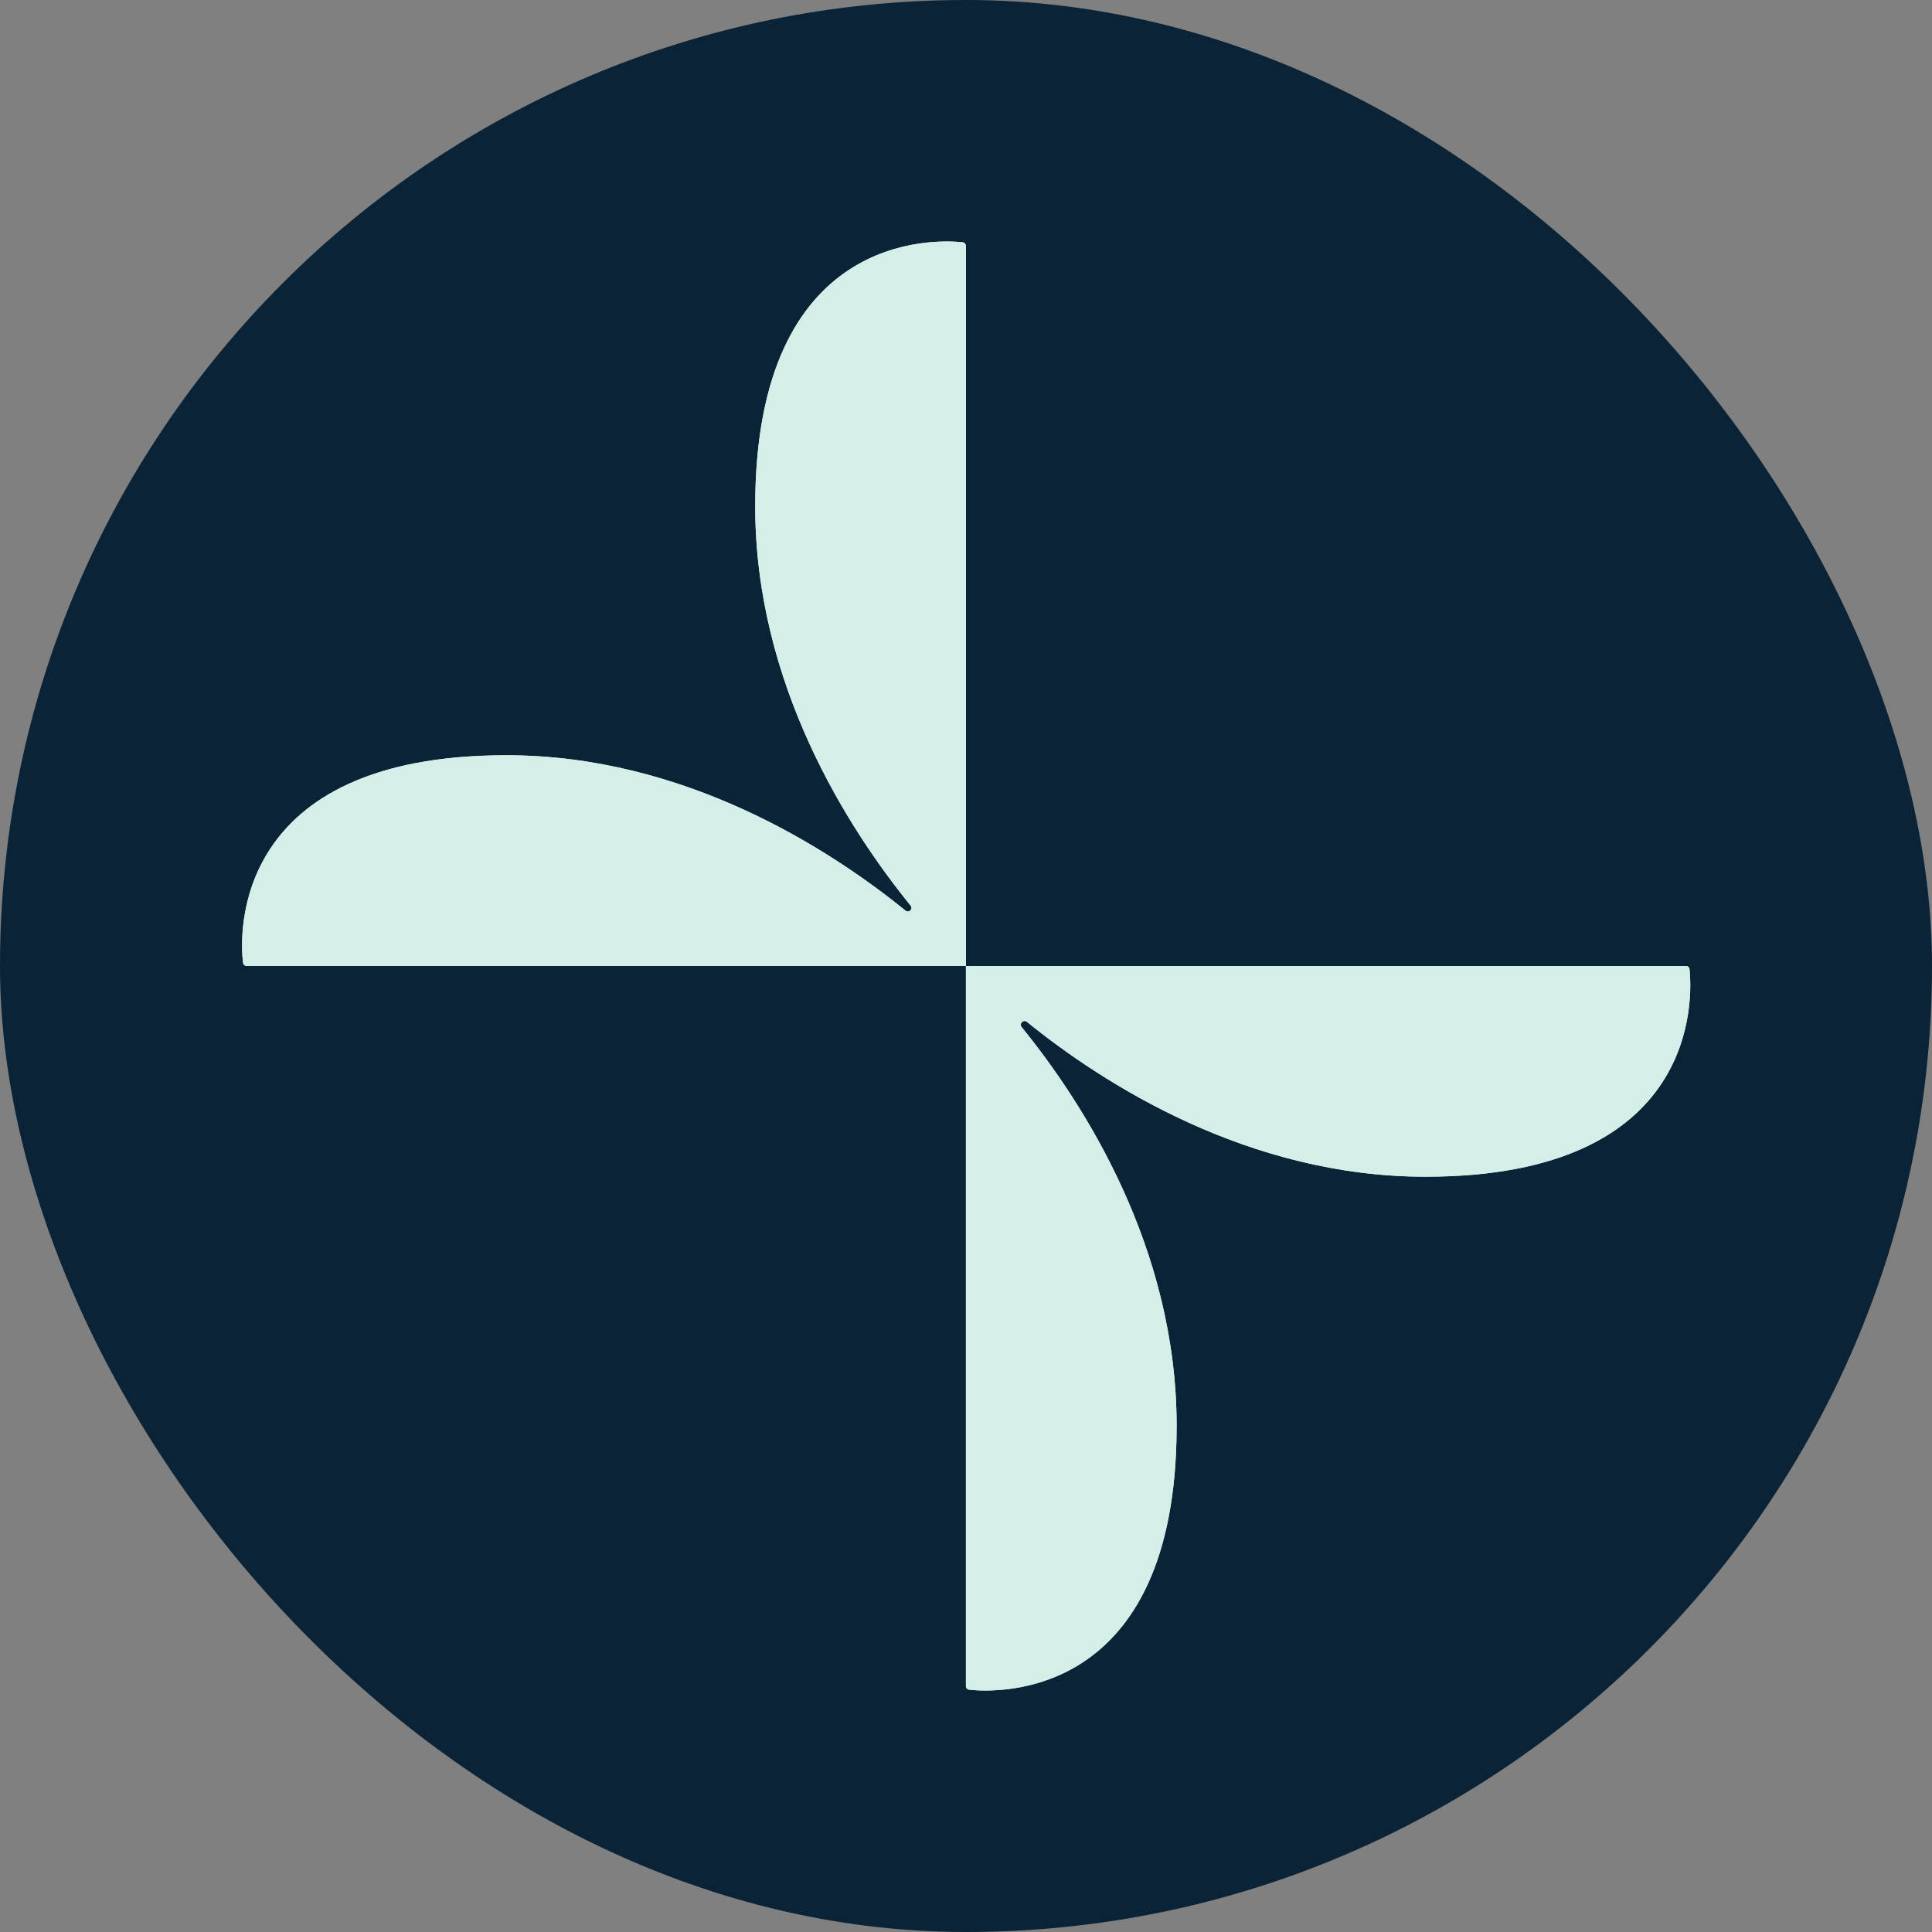 <svg width="48" height="48" viewBox="0 0 48 48" fill="none" xmlns="http://www.w3.org/2000/svg">
<rect x="0" y="0" width="48" height="48" fill="#808080" stroke="none"/>
<rect width="48" height="48" rx="24" fill="#0B2336"/>
<path d="M41.888 24C41.911 24 41.932 24.009 41.949 24.024C41.965 24.04 41.975 24.061 41.976 24.083C42.045 24.749 42.26 29.235 35.416 29.235C31.013 29.235 27.418 26.931 25.51 25.385C25.492 25.372 25.47 25.365 25.448 25.366C25.426 25.368 25.406 25.377 25.39 25.392C25.374 25.408 25.364 25.428 25.362 25.45C25.36 25.472 25.365 25.494 25.378 25.512C26.928 27.42 29.233 31.001 29.233 35.424C29.233 42.274 24.742 42.054 24.081 41.98C24.059 41.979 24.038 41.969 24.022 41.953C24.007 41.937 23.998 41.915 23.998 41.892V24H41.888Z" fill="#EDF9CC"/>
<path d="M41.888 24C41.911 24 41.932 24.009 41.949 24.024C41.965 24.04 41.975 24.061 41.976 24.083C42.045 24.749 42.26 29.235 35.416 29.235C31.013 29.235 27.418 26.931 25.51 25.385C25.492 25.372 25.47 25.365 25.448 25.366C25.426 25.368 25.406 25.377 25.39 25.392C25.374 25.408 25.364 25.428 25.362 25.45C25.36 25.472 25.365 25.494 25.378 25.512C26.928 27.42 29.233 31.001 29.233 35.424C29.233 42.274 24.742 42.054 24.081 41.98C24.059 41.979 24.038 41.969 24.022 41.953C24.007 41.937 23.998 41.915 23.998 41.892V24H41.888Z" fill="#D4EEE9"/>
<path d="M12.58 18.764C16.983 18.764 20.578 21.069 22.491 22.619C22.508 22.636 22.531 22.646 22.555 22.646C22.578 22.646 22.601 22.636 22.618 22.619C22.635 22.603 22.645 22.58 22.645 22.556C22.645 22.532 22.635 22.509 22.618 22.492C21.067 20.579 18.763 16.998 18.763 12.58C18.763 5.73 23.254 5.95 23.915 6.019C23.938 6.021 23.959 6.032 23.974 6.049C23.989 6.066 23.998 6.089 23.998 6.112V23.999H6.127C6.105 23.999 6.084 23.991 6.068 23.977C6.052 23.962 6.042 23.942 6.039 23.921C5.951 23.256 5.736 18.764 12.58 18.764Z" fill="#EDF9CC"/>
<path d="M12.58 18.764C16.983 18.764 20.578 21.069 22.491 22.619C22.508 22.636 22.531 22.646 22.555 22.646C22.578 22.646 22.601 22.636 22.618 22.619C22.635 22.603 22.645 22.58 22.645 22.556C22.645 22.532 22.635 22.509 22.618 22.492C21.067 20.579 18.763 16.998 18.763 12.58C18.763 5.73 23.254 5.95 23.915 6.019C23.938 6.021 23.959 6.032 23.974 6.049C23.989 6.066 23.998 6.089 23.998 6.112V23.999H6.127C6.105 23.999 6.084 23.991 6.068 23.977C6.052 23.962 6.042 23.942 6.039 23.921C5.951 23.256 5.736 18.764 12.58 18.764Z" fill="#D4EEE9"/>
</svg>
